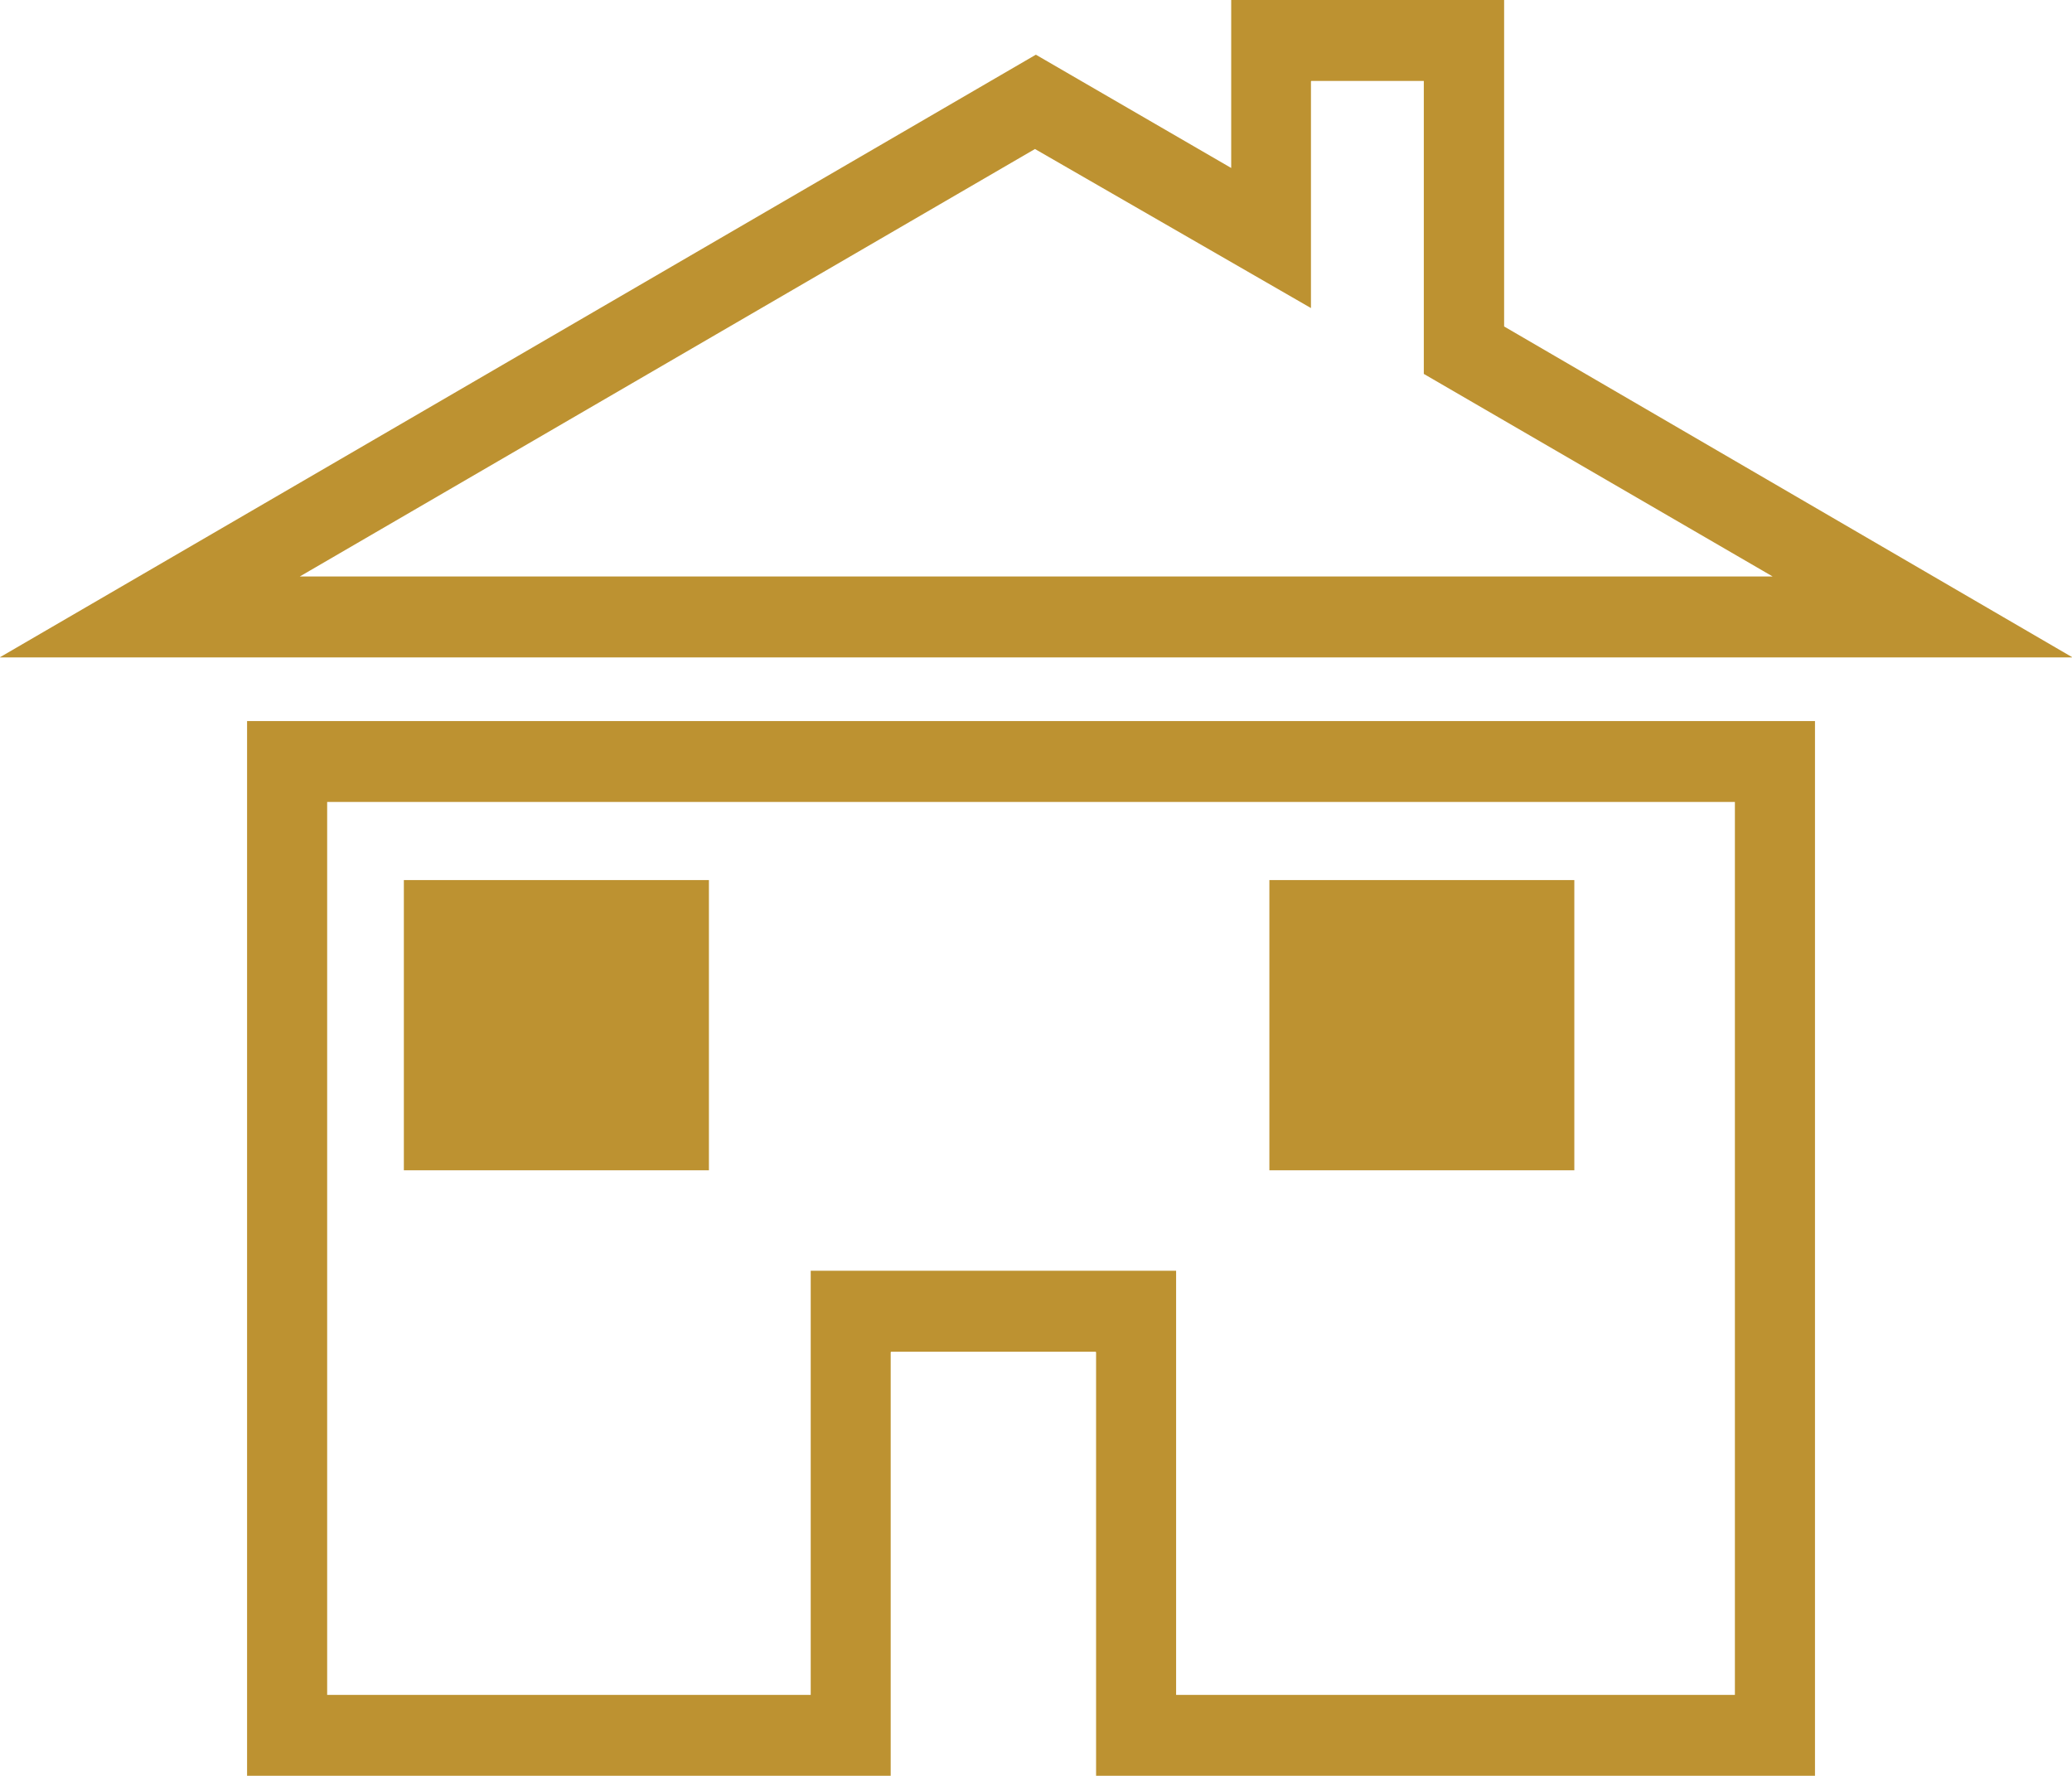 <svg xmlns="http://www.w3.org/2000/svg" width="37.125" height="31.82" viewBox="0 0 37.125 31.82">
<defs>
    <style>
      .cls-1 {
        fill: #bd9231;
        fill-rule: evenodd;
      }
    </style>
  </defs>
  <path id="icon-home" class="cls-1" d="M462.932,2707.87l18.566-10.8,3.5,2.03v-3.01h4.89v5.85l10.185,5.93H462.932Zm25.517-5.08v-5.25h-2.016l-0.006.01v4.06l-4.945-2.85-13.173,7.66H494.7Zm7.009,25.12H482.577v-7.59l-0.009-.01h-3.663l-0.008.01v7.59H467.365v-18.9h28.093v18.9Zm-1.433-17.45H468.8v16h8.664v-7.6h6.547v7.59l0,0.01h10.012v-16Zm-2.879,6.6h-5.464v-5.2h5.464v5.2Zm-20.972-5.2h5.466v5.2h-5.466v-5.2Z" transform="translate(-462.938 -2696.09)"/>
</svg>
